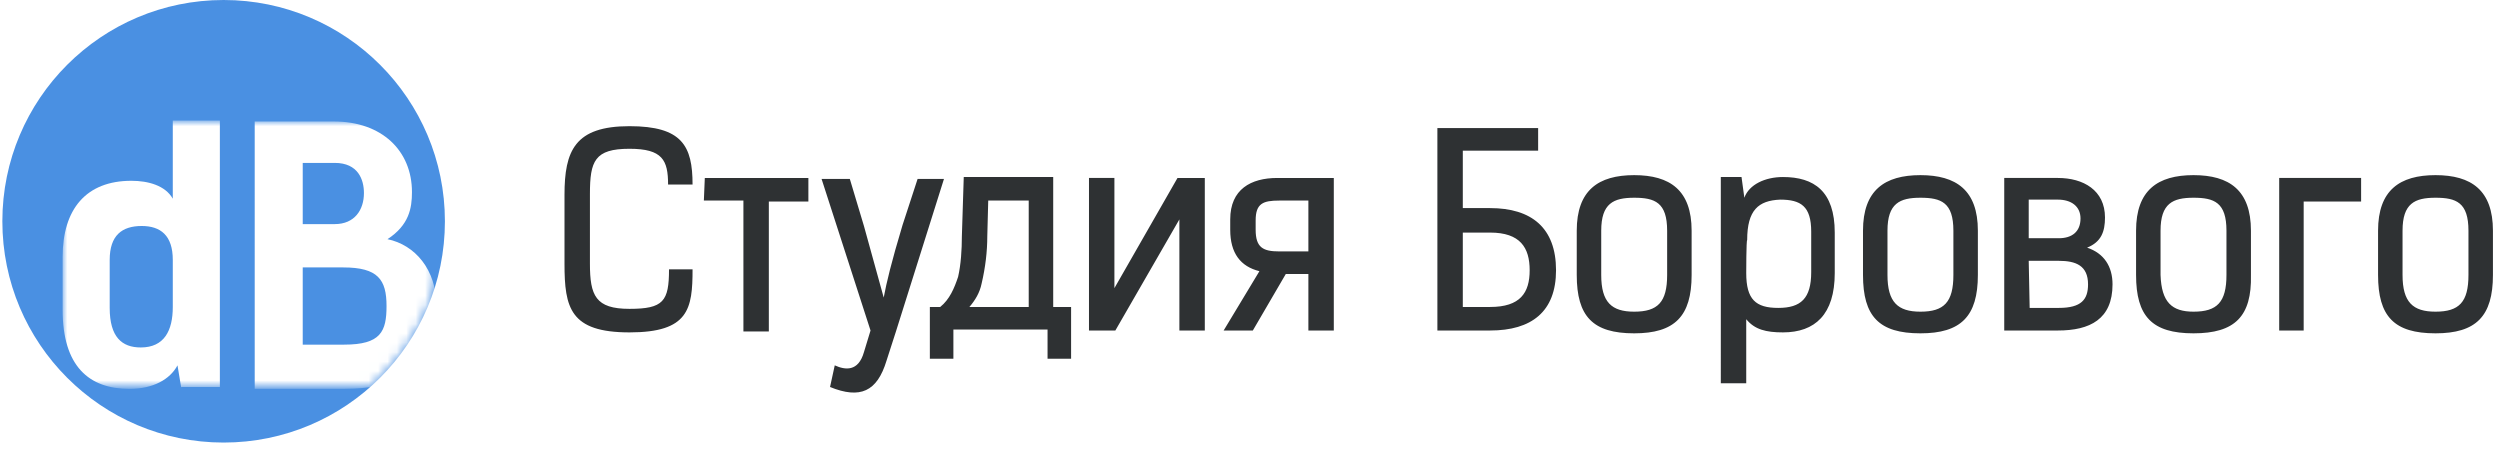 <svg xmlns="http://www.w3.org/2000/svg" id="Слой_1" viewBox="0 0 265 48" width="177" height="32"><style>.st0{fill:#2e3133}.st1{fill:#4a90e2}.st2{filter:url(#Adobe_OpacityMaskFilter)}.st3{fill:#fff}.st4{mask:url(#b);enable-background:new}</style><path class="st0" d="M73.3 19.6h-2.6c0-2.6-.6-3.8-4.1-3.8-3.7 0-4.2 1.3-4.2 4.8V28c0 3.4.6 4.8 4.2 4.8s4.2-.8 4.2-4.2h2.5c0 4.2-.4 6.7-6.7 6.7s-6.9-2.6-6.9-7.3v-7.3c0-4.7 1.1-7.3 6.9-7.3 5.6 0 6.7 2.1 6.7 6.2zm1.3-.7h11v2.5h-4.2v13.8h-2.7V21.3h-4.2l.1-2.4zM91.5 24l2.1 7.6c.3-1.6.8-3.7 2-7.7l1.6-4.9h2.8l-5.1 16.2-1 3.1c-1 3.3-2.8 4.1-6 2.8l.5-2.3c1.1.5 2.5.7 3.1-1.4l.7-2.3L87 19h3l1.5 5zm7 8.6h1.1c1-.8 1.5-2 1.9-3.2.3-1.3.4-2.9.4-4.3l.2-6.3h9.5v13.8h1.9v5.5H111V35h-10v3.1h-2.5v-5.5zm4.2 0h6.3V21.3h-4.3l-.1 3.8c0 1.6-.2 3.3-.6 5-.2 1-.7 1.8-1.3 2.5zm15.4-2l6.7-11.7h2.9v16.2H125V23.3l-6.8 11.8h-2.8V18.9h2.7v11.7zm12.3-6.2v-1.1c0-3.2 2.2-4.4 5-4.4h6v16.2h-2.7v-6h-2.4l-3.5 6h-3.1l3.8-6.3c-2-.5-3.1-1.9-3.1-4.4zm8.3-3.1h-3.1c-1.7 0-2.5.3-2.5 2.1v1c0 1.9.8 2.3 2.5 2.3h3.1v-5.4zm24.4-5.3h-8v6.1h2.9c4.4 0 7 2.1 7 6.6 0 4.4-2.6 6.4-7 6.4h-5.6V13.6h10.7V16zm-.9 12.7c0-2.4-1-4-4.2-4h-2.9v7.9h2.9c3.2 0 4.2-1.5 4.2-3.9zm11.1 4.4c2.5 0 3.5-1 3.5-3.9v-4.7c0-3-1.3-3.5-3.5-3.5s-3.5.6-3.5 3.5v4.7c0 2.9 1.1 3.9 3.5 3.9zm0 2.3c-4.4 0-6.1-1.8-6.1-6.2v-4.7c0-4.3 2.3-5.9 6.1-5.9s6.1 1.6 6.1 5.9v4.7c0 4.4-1.8 6.2-6.1 6.2zm9.2 5.2V18.8h2.2l.3 2.2c.5-1.4 2.2-2.2 4.1-2.2 3.3 0 5.5 1.5 5.5 5.9V29c0 4.4-2.1 6.3-5.5 6.3-1.8 0-3-.3-3.9-1.4v6.8h-2.7zm2.7-11.6c0 2.8 1 3.7 3.4 3.7s3.5-1 3.5-3.8v-4.3c0-2.7-1.1-3.4-3.3-3.4-2.3.1-3.5 1.1-3.5 4.3-.1 0-.1 3.5-.1 3.5zm18.5 4.1c2.5 0 3.5-1 3.5-3.9v-4.7c0-3-1.3-3.5-3.5-3.5s-3.5.6-3.5 3.5v4.7c0 2.9 1.1 3.9 3.5 3.9zm0 2.3c-4.4 0-6.1-1.8-6.1-6.2v-4.7c0-4.3 2.3-5.9 6.1-5.9s6.1 1.6 6.1 5.9v4.7c0 4.4-1.8 6.2-6.1 6.2zm8.9-.3V18.9h5.7c2.7 0 5 1.3 5 4.2 0 1.5-.4 2.6-1.9 3.2 1.8.6 2.7 2 2.7 3.9 0 3.7-2.4 4.9-5.8 4.9h-5.7zm5.7-13.9h-3.1v4.1h3.2c1.4 0 2.3-.7 2.3-2.1 0-1.3-1-2-2.4-2zm-3 11.5h3.1c2.4 0 3.1-.9 3.1-2.5 0-2-1.3-2.5-3.1-2.5h-3.2l.1 5zm17.4.4c2.5 0 3.5-1 3.5-3.9v-4.7c0-3-1.3-3.5-3.5-3.5s-3.5.6-3.5 3.5v4.7c.1 2.9 1.2 3.9 3.5 3.9zm0 2.3c-4.4 0-6.1-1.8-6.1-6.2v-4.7c0-4.3 2.3-5.9 6.1-5.9s6.1 1.6 6.1 5.9v4.7c.1 4.4-1.7 6.2-6.1 6.2zm11.7-.3h-2.6V18.9h8.7v2.5h-6.1v13.7zm14-2c2.5 0 3.5-1 3.5-3.9v-4.7c0-3-1.3-3.5-3.5-3.5s-3.5.6-3.5 3.5v4.7c0 2.9 1.1 3.9 3.5 3.9zm0 2.3c-4.4 0-6.1-1.8-6.1-6.2v-4.7c0-4.3 2.3-5.9 6.1-5.9s6.1 1.6 6.1 5.9v4.7c0 4.4-1.8 6.2-6.1 6.2z"/><circle id="a_1_" class="st1" cx="23.5" cy="23.5" r="23.5"/><defs><filter id="Adobe_OpacityMaskFilter" filterUnits="userSpaceOnUse" x="6.4" y="12.9" width="39.8" height="28.4"><feColorMatrix values="1 0 0 0 0 0 1 0 0 0 0 0 1 0 0 0 0 0 1 0"/></filter></defs><mask maskUnits="userSpaceOnUse" x="6.4" y="12.9" width="39.8" height="28.4" id="b"><g class="st2"><circle id="a" class="st3" cx="23.5" cy="23.5" r="23.5"/></g></mask><g class="st4"><path class="st3" d="M19 41.2l-.4-2.4c-.8 1.5-2.6 2.5-5.1 2.5-4.3 0-7.1-2.4-7.1-8.4v-5.6c0-5.1 2.5-8.1 7.3-8.1 1.8 0 3.6.5 4.4 1.9v-8.3h5v28.3H19zm-7.6-13.6v5.1c0 3.1 1.3 4.2 3.3 4.2 2.5 0 3.4-1.8 3.4-4.3v-5c0-2.6-1.3-3.6-3.3-3.6-2.1 0-3.4 1-3.4 3.6zm15.4-14.7h8.4c5.1 0 8.3 3.1 8.3 7.5 0 1.7-.3 3.5-2.6 5 2.9.6 5.2 3.2 5.2 7.1 0 6.4-3.2 8.8-10 8.8h-9.3V12.9zm5.1 23.7h4.4c3.9 0 4.5-1.4 4.5-4.1 0-2.8-.9-4.1-4.6-4.1h-4.3v8.2zm0-19.3v6.5h3.4c2.1 0 3.1-1.5 3.1-3.3 0-1.4-.6-3.2-3.1-3.2h-3.4z"/></g></svg>